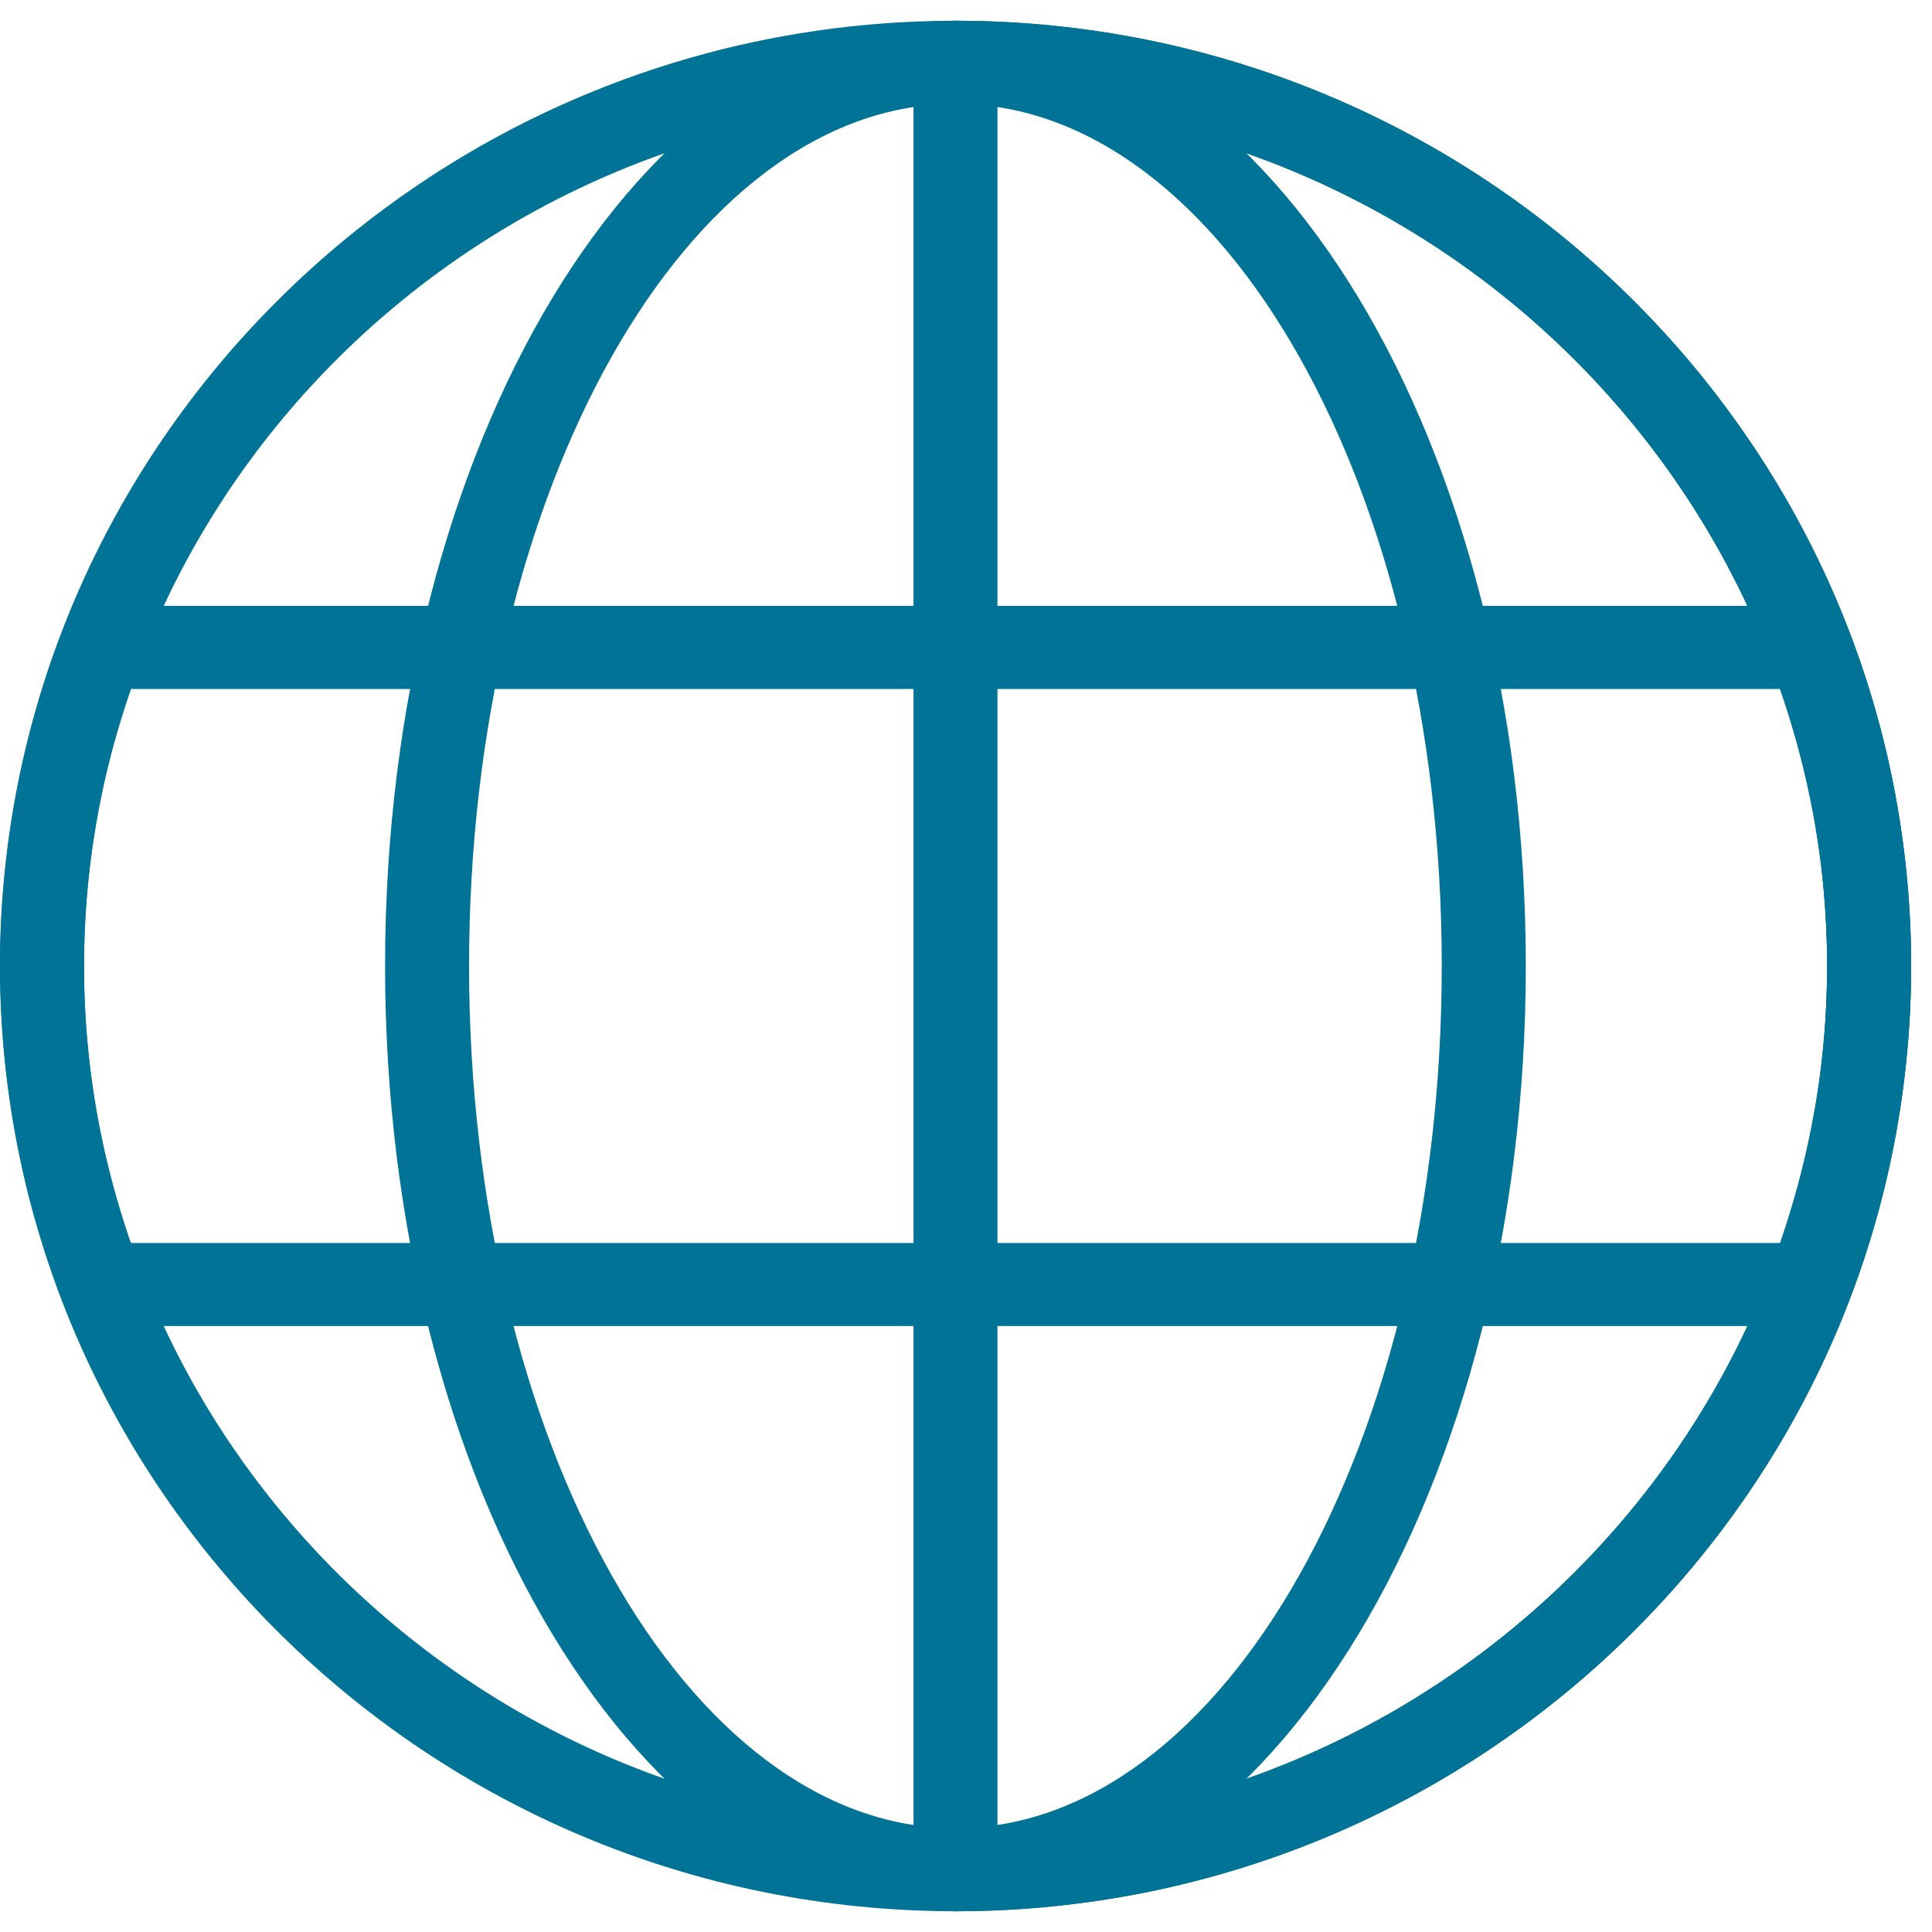 <svg width="28" height="28" fill="none" xmlns="http://www.w3.org/2000/svg"><path fill-rule="evenodd" clip-rule="evenodd" d="M13.848 1.505C6.883 1.505 1.218 7.11 1.218 14c0 6.89 5.665 12.495 12.63 12.495 6.964 0 12.632-5.605 12.632-12.495 0-6.89-5.668-12.495-12.632-12.495m0 26.194C6.212 27.699 0 21.553 0 14S6.212.301 13.848.301C21.484.301 27.697 6.447 27.697 14s-6.212 13.699-13.85 13.699" fill="#007397"/><path fill-rule="evenodd" clip-rule="evenodd" d="M13.848 1.505C9.96 1.505 6.798 7.11 6.798 14c0 6.89 3.163 12.495 7.05 12.495 3.886 0 7.047-5.605 7.047-12.495 0-6.89-3.161-12.495-7.047-12.495m0 26.194c-4.56 0-8.267-6.146-8.267-13.699S9.289.301 13.848.301c4.558 0 8.265 6.146 8.265 13.699s-3.707 13.699-8.265 13.699" fill="#007397"/><path fill-rule="evenodd" clip-rule="evenodd" d="M14.456 1.52v24.96C21.14 26.166 26.48 20.688 26.48 14S21.14 1.835 14.456 1.52m-.608 26.179a.605.605 0 01-.609-.603V.903c0-.332.273-.602.609-.602C21.484.3 27.697 6.446 27.697 14c0 7.553-6.213 13.699-13.85 13.699" fill="#007397"/><path fill-rule="evenodd" clip-rule="evenodd" d="M1.897 18.014h23.9c.452-1.31.683-2.66.683-4.014 0-1.355-.23-2.704-.685-4.015H1.9A12.238 12.238 0 001.217 14c0 1.356.228 2.705.68 4.014m24.327 1.204H1.468a.608.608 0 01-.57-.39A13.527 13.527 0 010 14c0-1.64.303-3.265.902-4.83a.608.608 0 01.57-.39h24.752a.61.61 0 01.57.39c.598 1.57.903 3.196.903 4.83 0 1.635-.305 3.26-.903 4.83a.61.61 0 01-.57.388" fill="#007397"/></svg>